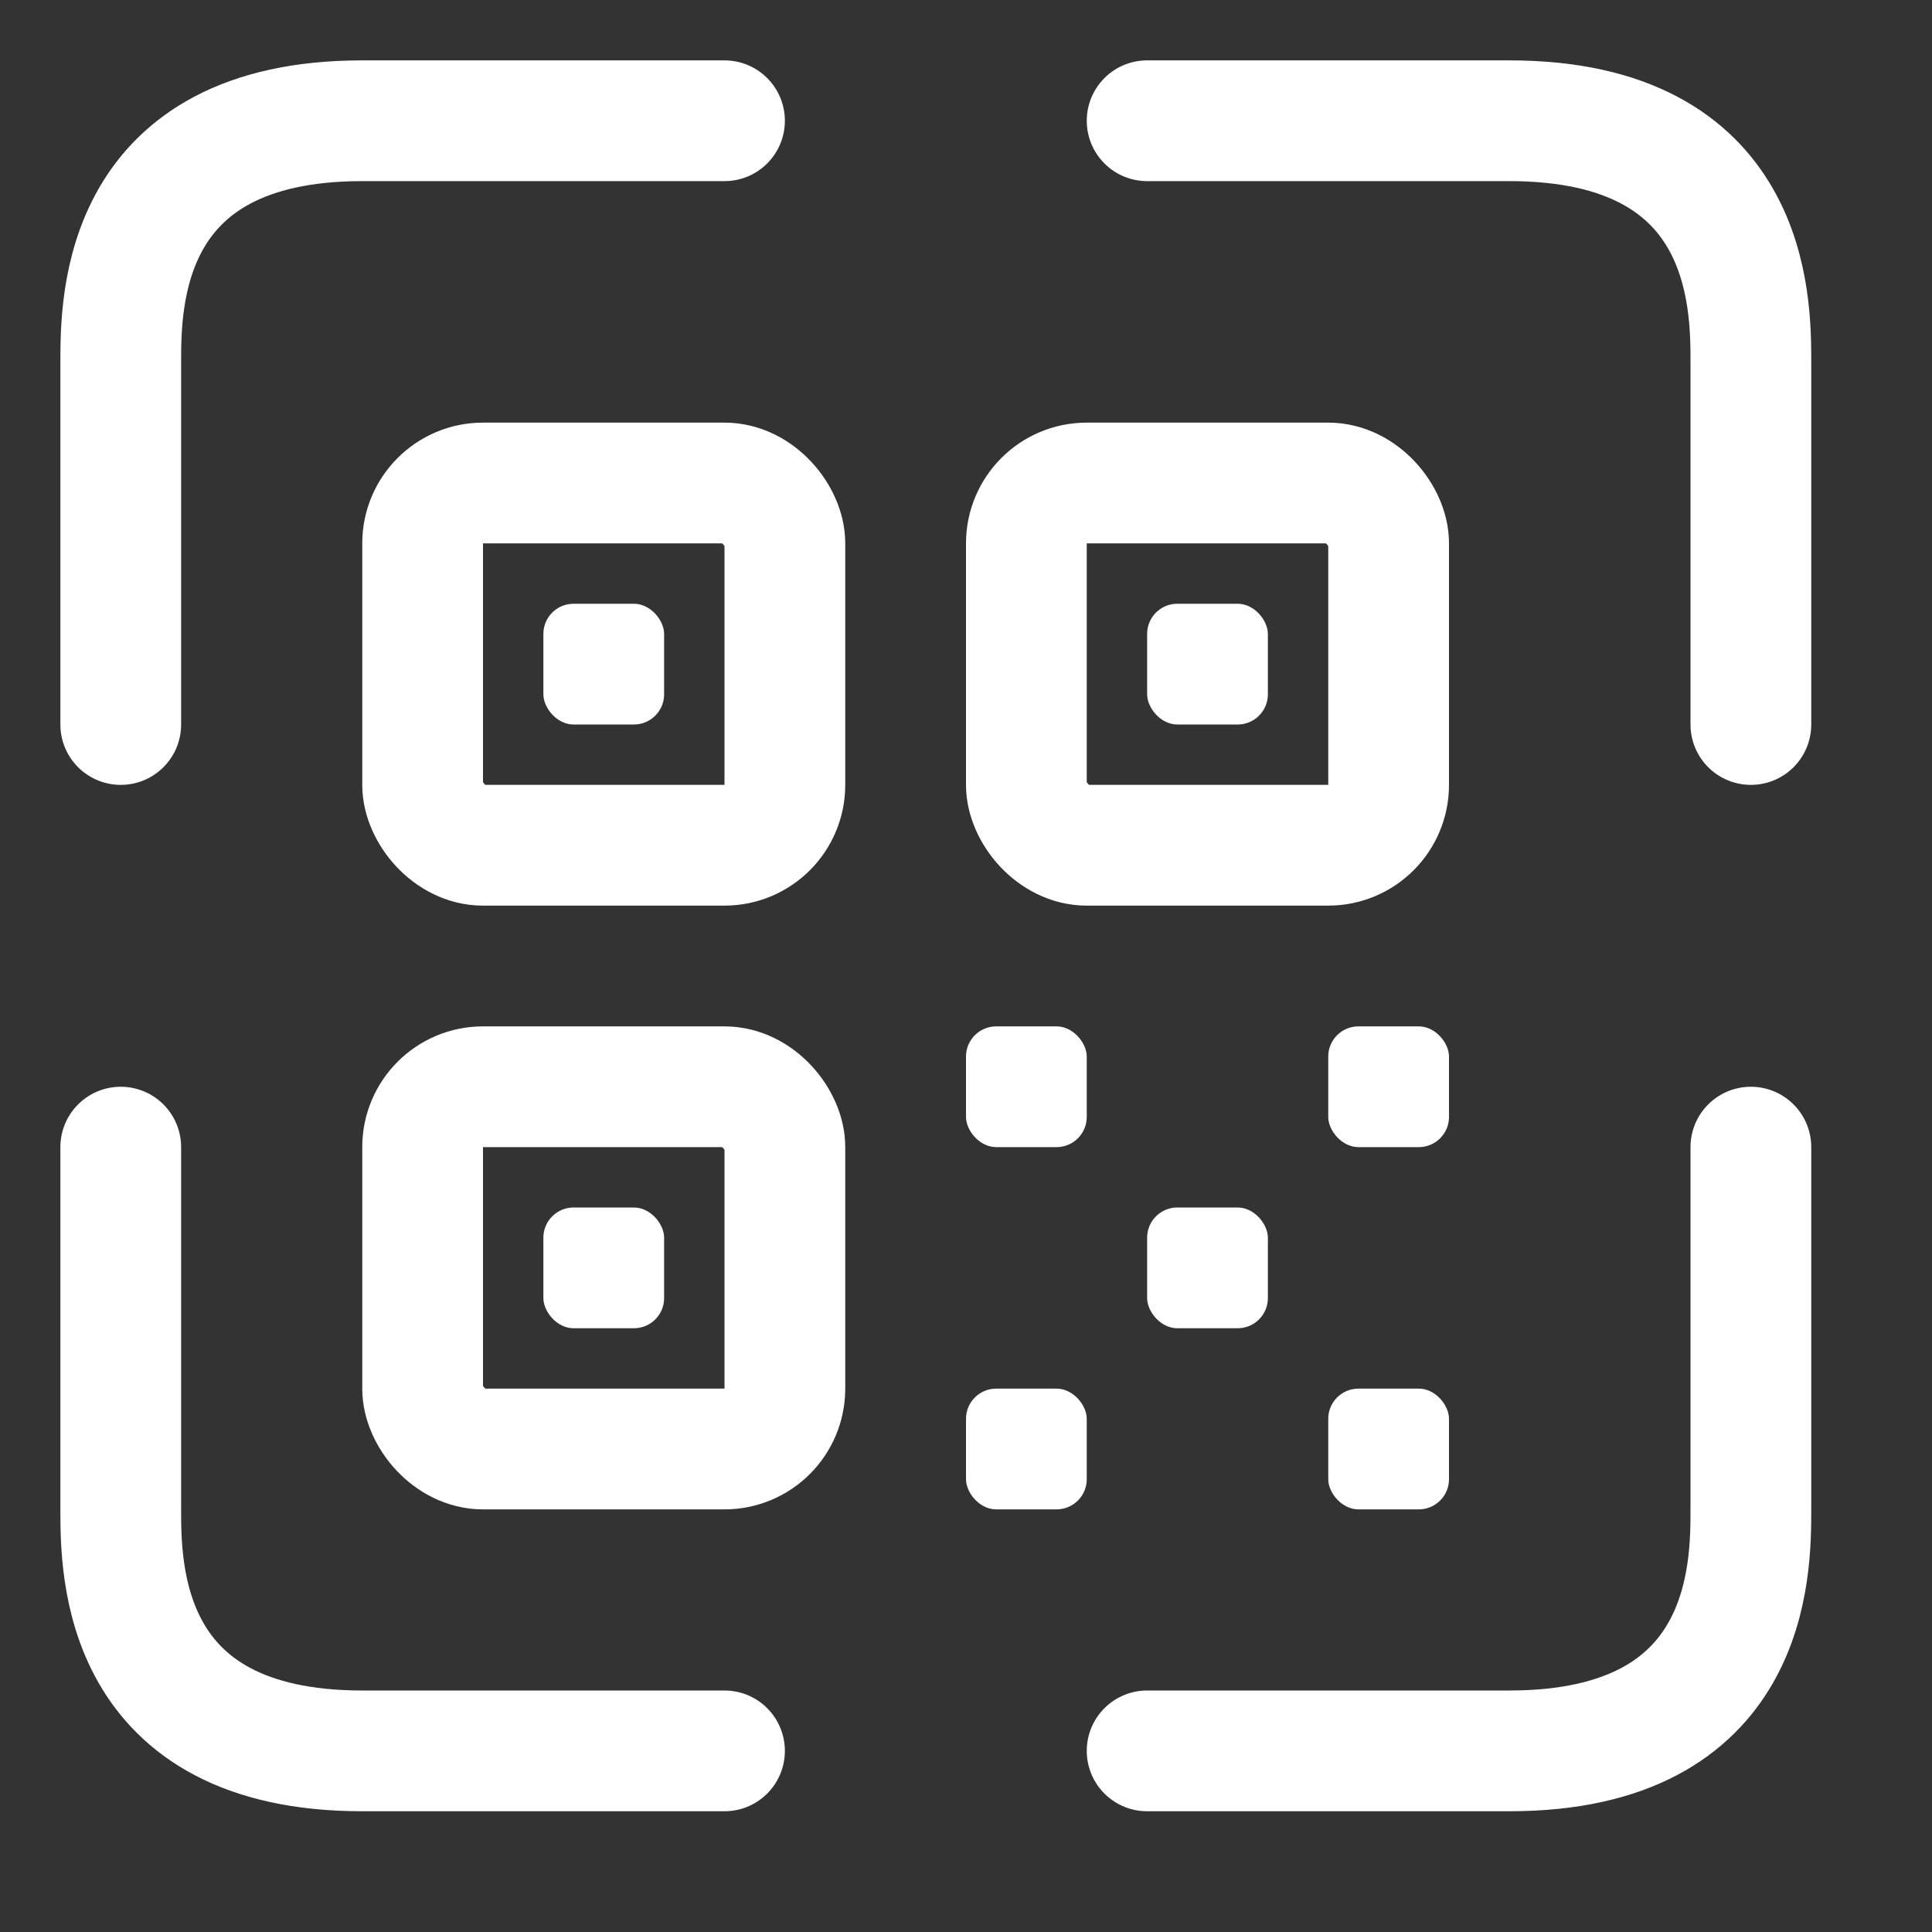 <svg width="32" height="32" viewBox="0 0 32 32" fill="none" xmlns="http://www.w3.org/2000/svg">
<rect x="0" y="0" width="32" height="32" fill="#333333" stroke="none"/>
<path d="M2 12V6C2 5 2 2 6 2H12" stroke="white" stroke-width="2" stroke-linecap="round" stroke-linejoin="round"/>
<path d="M2 19V25C2 26 2 29 6 29H12" stroke="white" stroke-width="2" stroke-linecap="round" stroke-linejoin="round"/>
<path d="M29 12V6C29 5 29 2 25 2H19" stroke="white" stroke-width="2" stroke-linecap="round" stroke-linejoin="round"/>
<path d="M29 19V25C29 26 29 29 25 29H19" stroke="white" stroke-width="2" stroke-linecap="round" stroke-linejoin="round"/>
<rect x="7" y="8" width="6" height="6" rx="1" stroke="white" stroke-width="2"/>
<rect x="7" y="18" width="6" height="6" rx="1" stroke="white" stroke-width="2"/>
<rect x="17" y="8" width="6" height="6" rx="1" stroke="white" stroke-width="2"/>
<rect x="16" y="17" width="2" height="2" rx="0.5" fill="white"/>
<rect x="22" y="17" width="2" height="2" rx="0.5" fill="white"/>
<rect x="19" y="10" width="2" height="2" rx="0.5" fill="white"/>
<rect x="9" y="10" width="2" height="2" rx="0.5" fill="white"/>
<rect x="9" y="20" width="2" height="2" rx="0.5" fill="white"/>
<rect x="22" y="23" width="2" height="2" rx="0.5" fill="white"/>
<rect x="16" y="23" width="2" height="2" rx="0.5" fill="white"/>
<rect x="19" y="20" width="2" height="2" rx="0.5" fill="white"/>
</svg>
